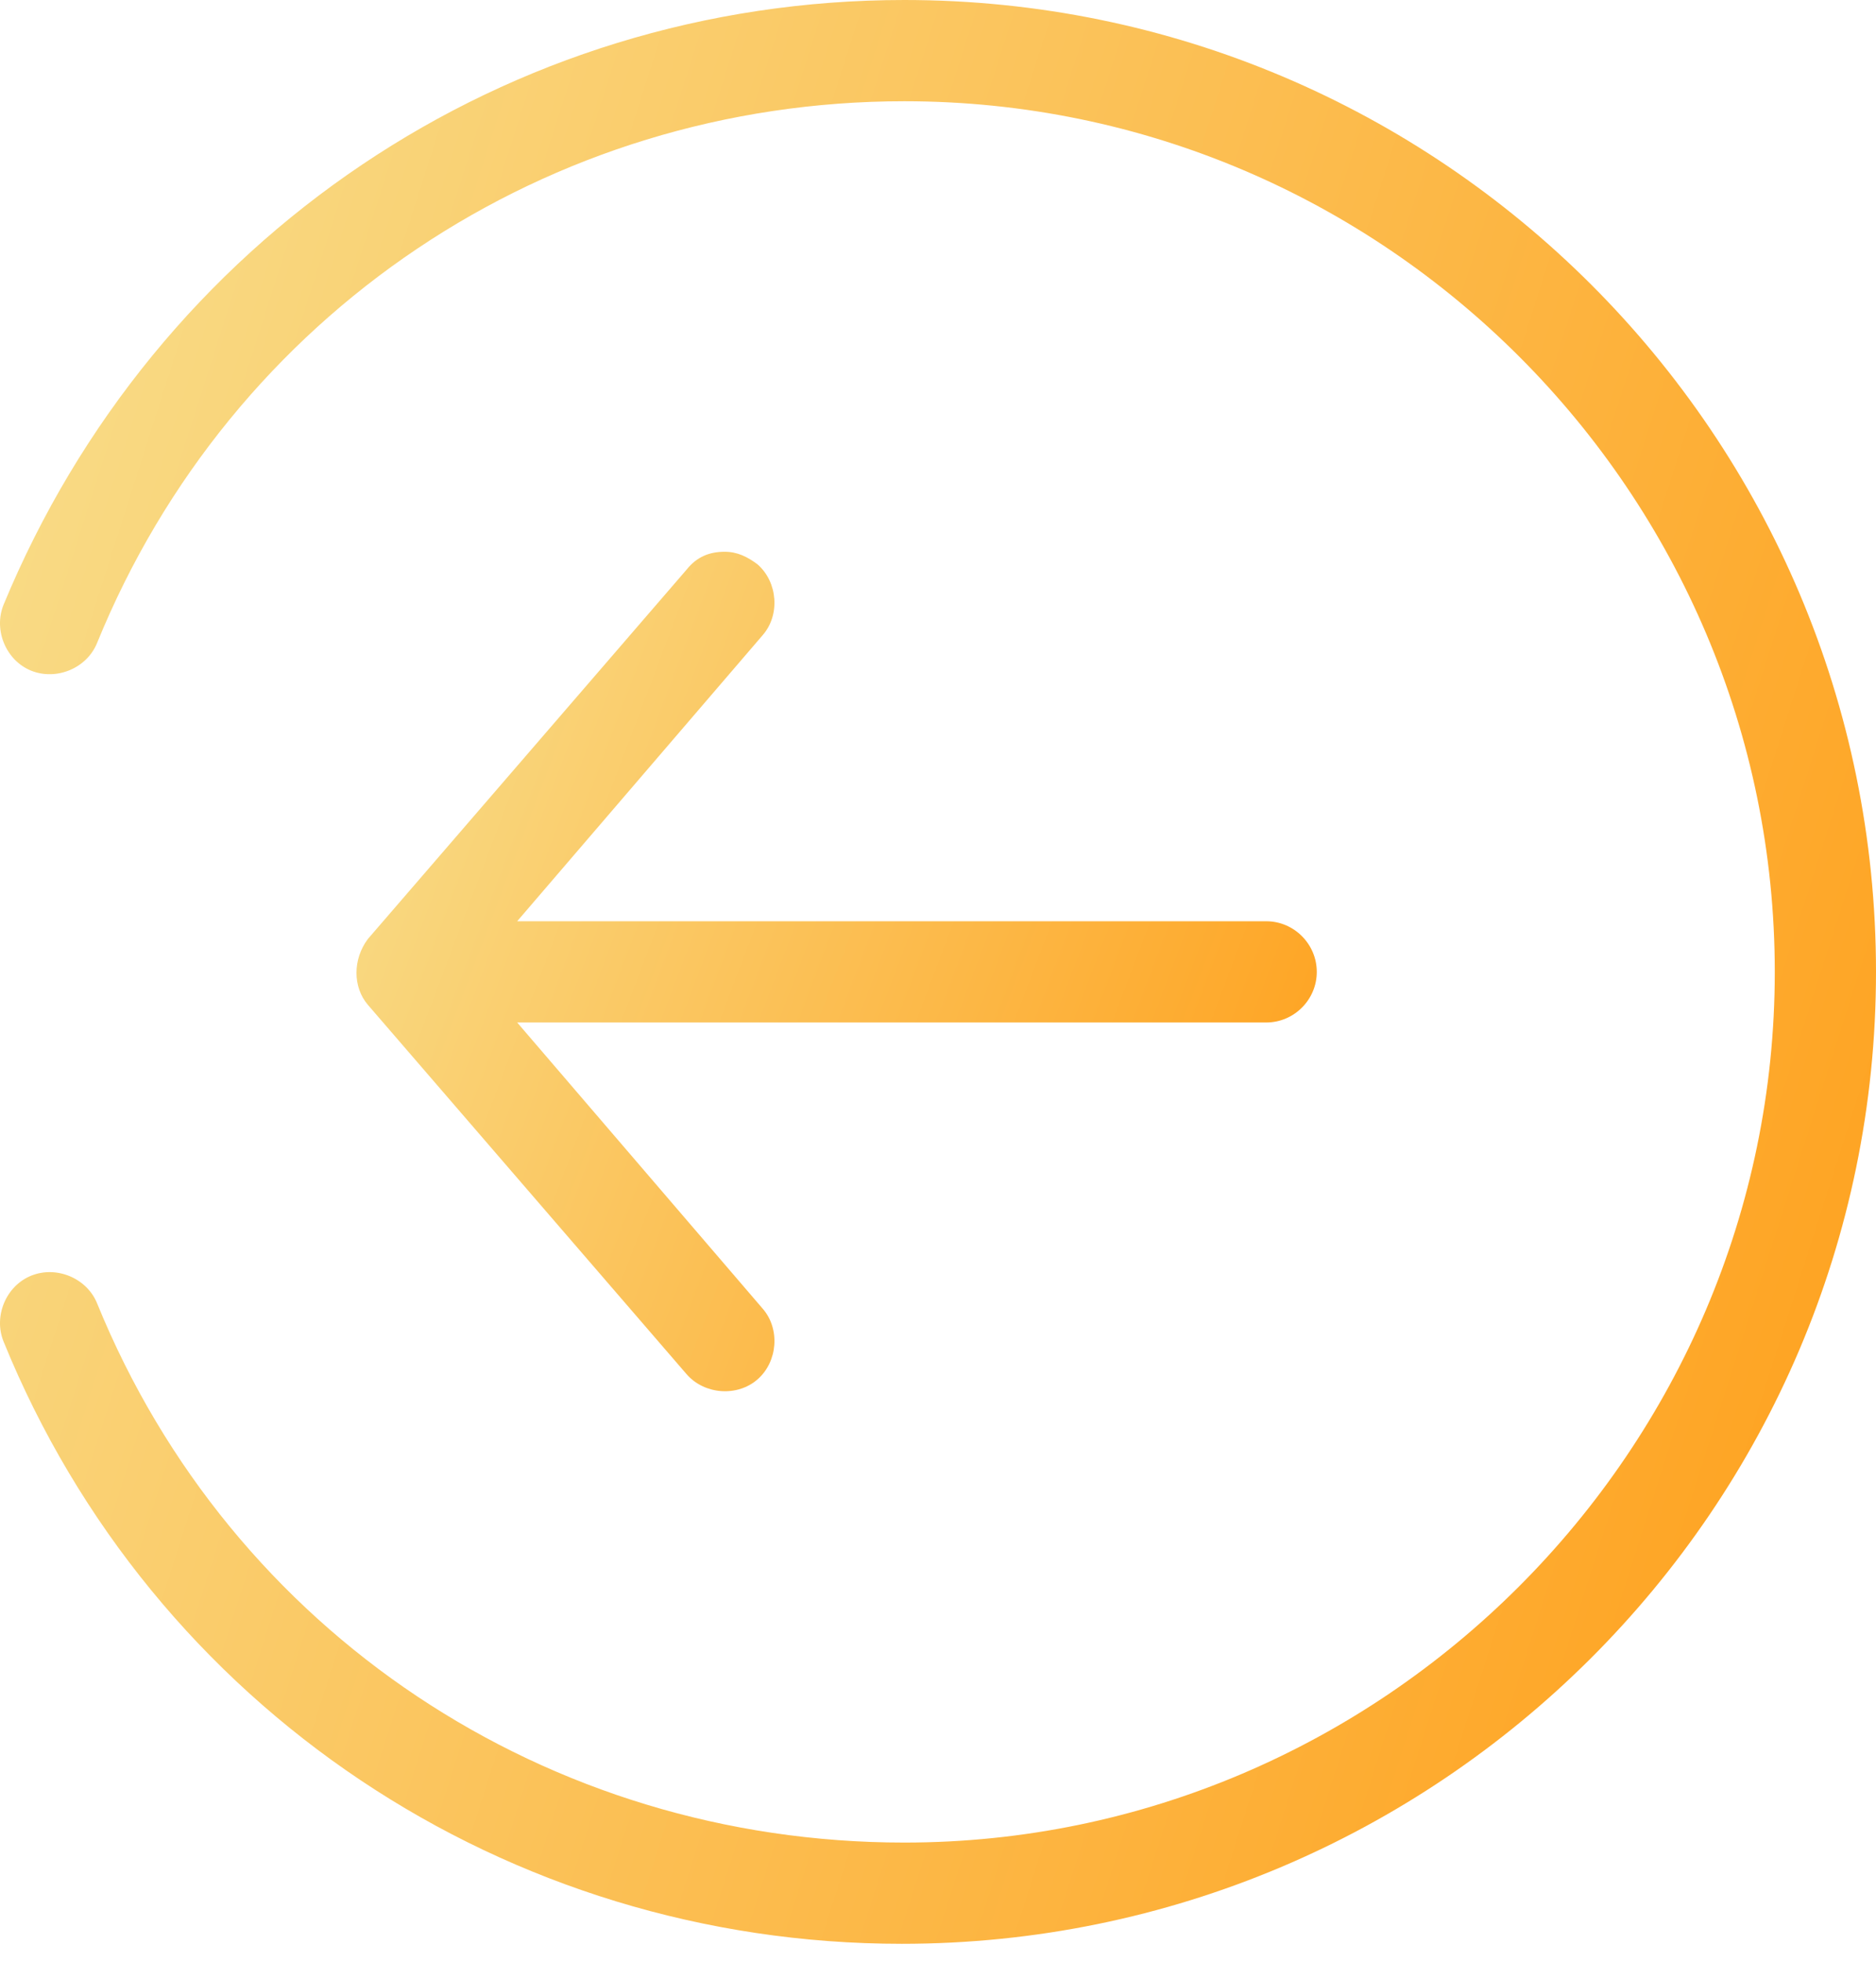 <svg width="22" height="23" viewBox="0 0 22 23" fill="none" xmlns="http://www.w3.org/2000/svg">
    <path d="M8.884 6.617C8.765 6.528 8.647 6.469 8.498 6.469C8.32 6.469 8.172 6.528 8.053 6.677L4.314 11.009C4.136 11.246 4.136 11.573 4.314 11.781L8.053 16.113C8.261 16.351 8.647 16.38 8.884 16.172C9.121 15.965 9.151 15.579 8.943 15.342L6.065 11.988L14.849 11.988C15.175 11.988 15.442 11.721 15.442 11.395C15.442 11.069 15.175 10.801 14.849 10.801L6.065 10.801L8.943 7.448C9.151 7.211 9.121 6.825 8.884 6.617Z" fill="url(#paint0_linear)"/>
    <path d="M1.139 15.282C1.02 14.986 0.664 14.837 0.367 14.956C0.071 15.075 -0.078 15.431 0.041 15.727C1.792 20.03 5.946 22.79 10.575 22.79C16.866 22.79 22 17.686 22 11.395C22 5.104 16.896 -7.79149e-08 10.605 4.72059e-07C5.946 8.7935e-07 1.821 2.789 0.041 7.092C-0.078 7.389 0.071 7.745 0.367 7.864C0.664 7.982 1.02 7.834 1.139 7.537C2.712 3.68 6.421 1.187 10.605 1.187C16.243 1.187 20.813 5.787 20.813 11.395C20.813 17.003 16.213 21.603 10.605 21.603C6.421 21.603 2.712 19.14 1.139 15.282Z" fill="url(#paint1_linear)"/>
    <defs>
        <linearGradient id="paint0_linear" x1="15.442" y1="16.311" x2="2.333" y2="11.352" gradientUnits="userSpaceOnUse">
            <stop stop-color="#FF9E18"/>
            <stop offset="1" stop-color="#F8DF8D"/>
        </linearGradient>
        <linearGradient id="paint1_linear" x1="22" y1="22.79" x2="-4.568" y2="14.31" gradientUnits="userSpaceOnUse">
            <stop stop-color="#FF9E18"/>
            <stop offset="1" stop-color="#F8DF8D"/>
        </linearGradient>
    </defs>
</svg>